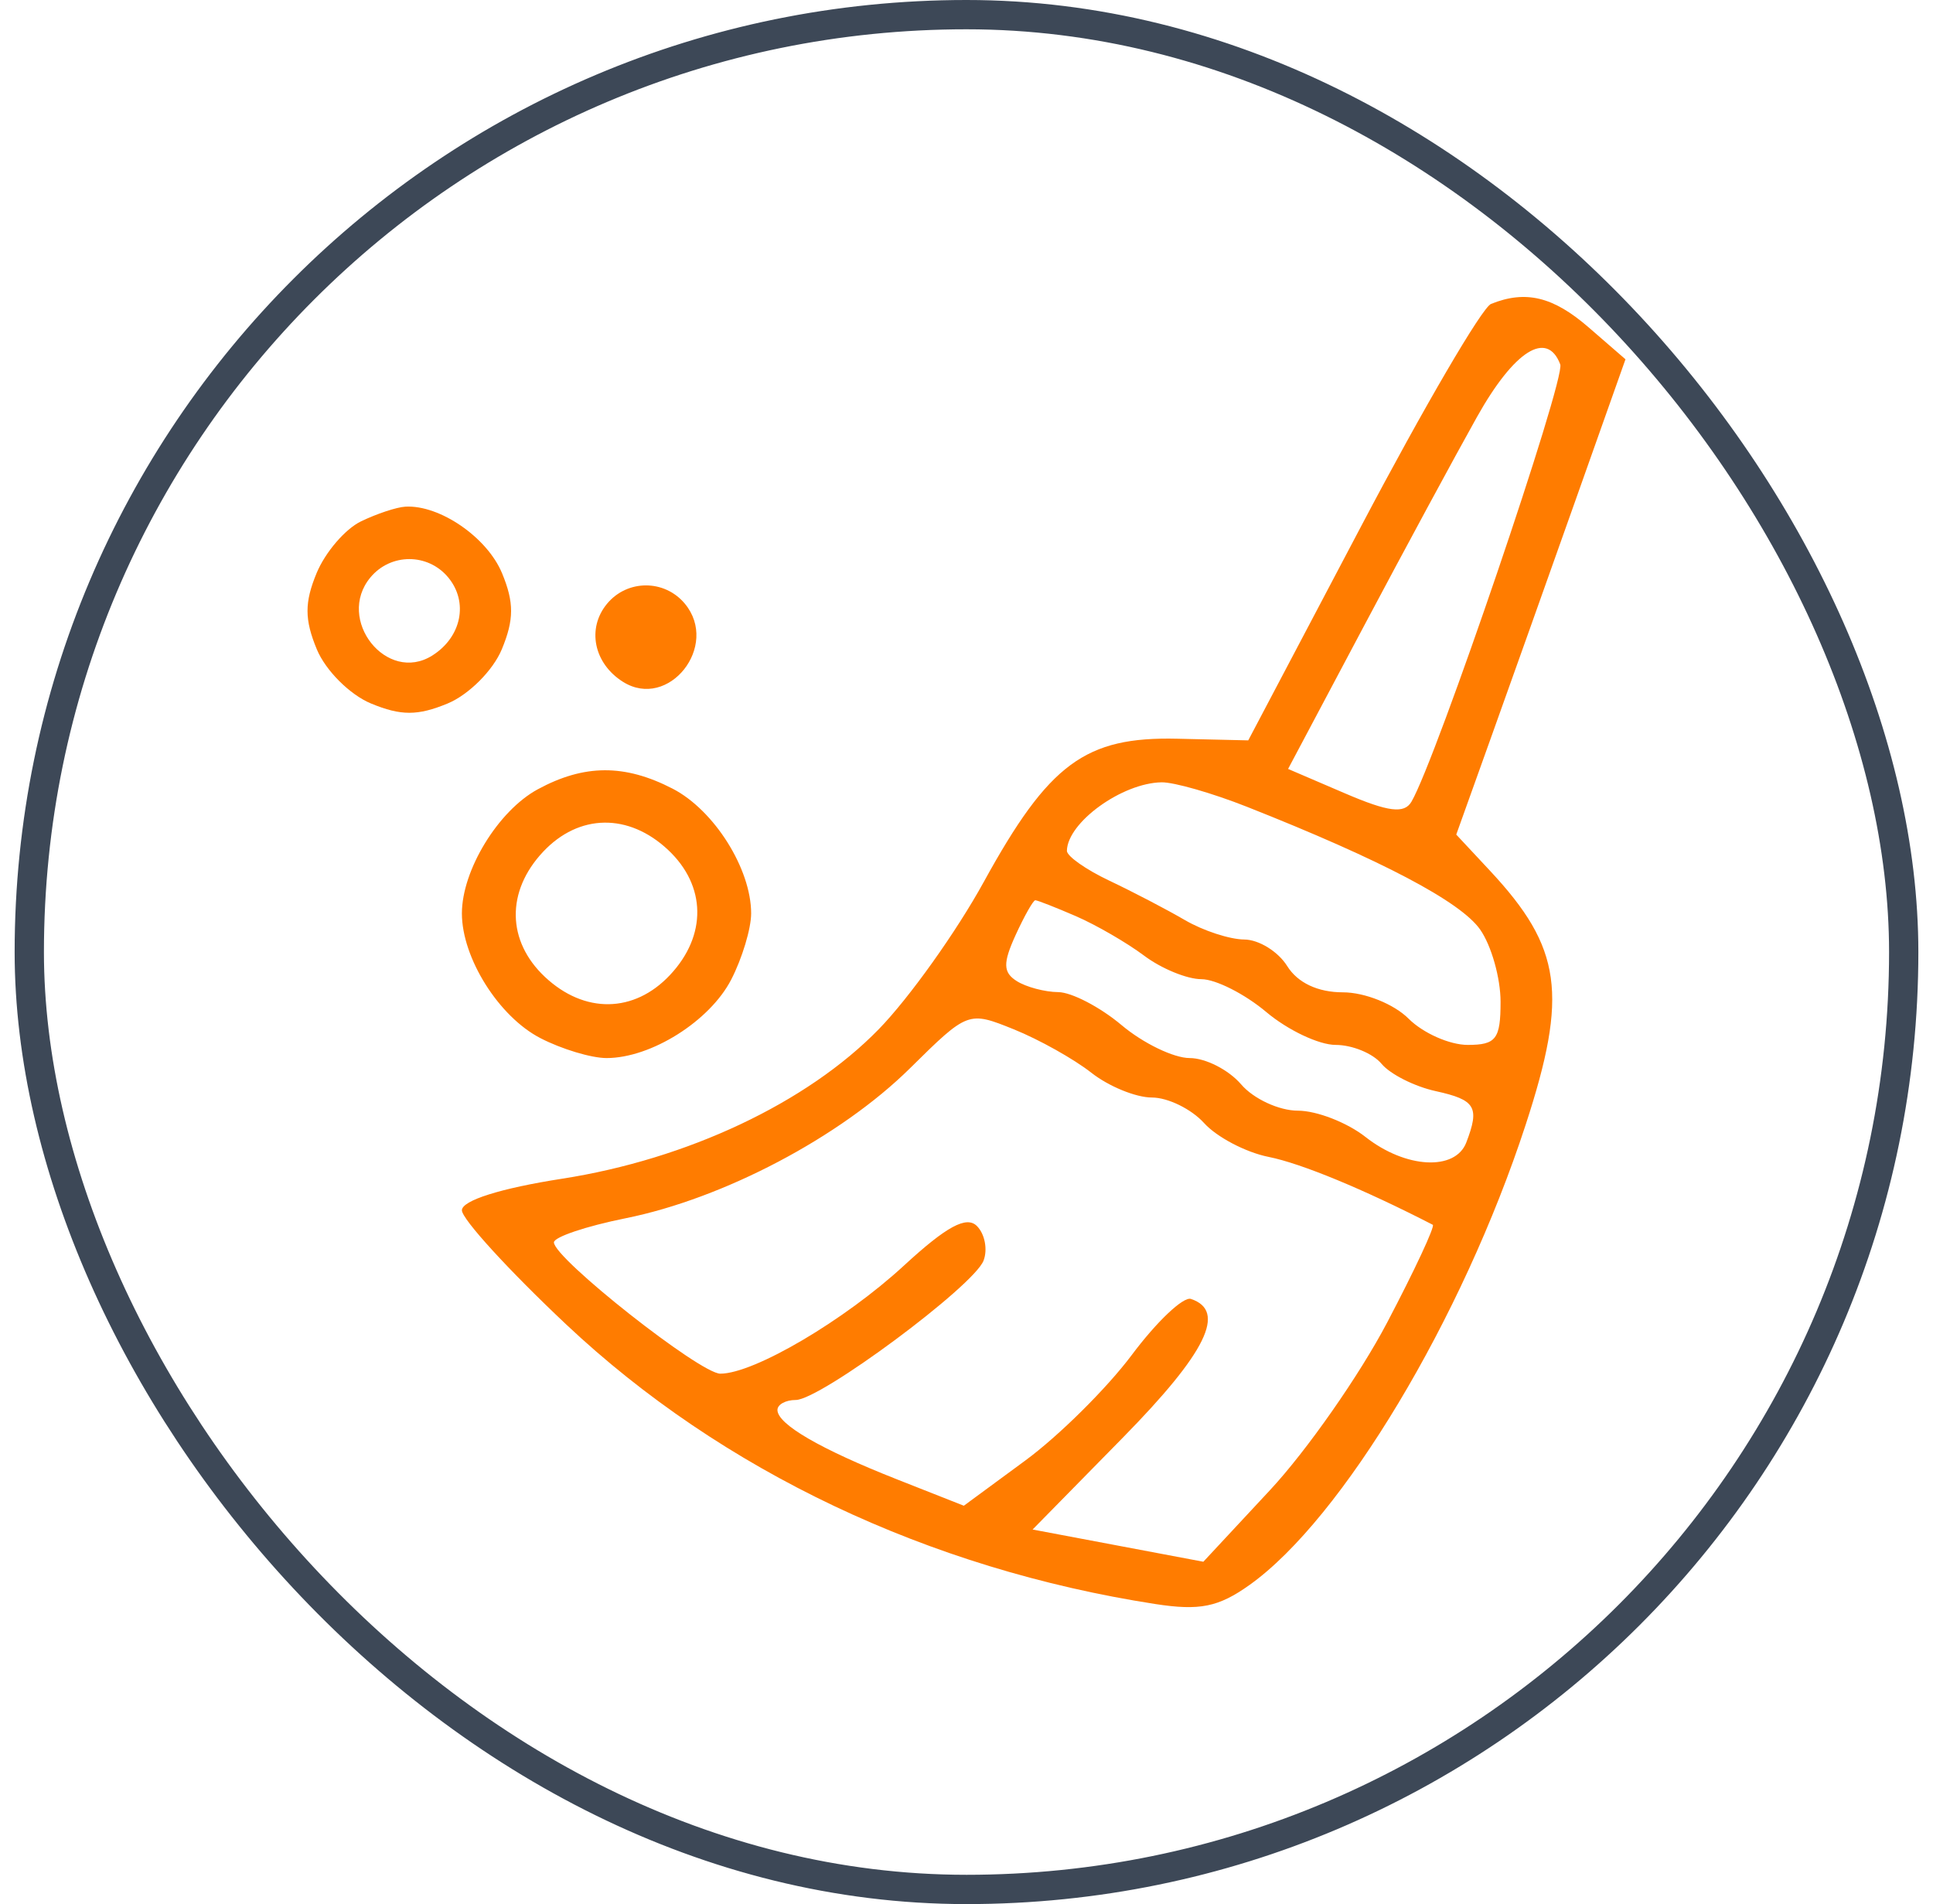 <svg width="66" height="65" viewBox="0 0 66 65" fill="none" xmlns="http://www.w3.org/2000/svg">
<path fill-rule="evenodd" clip-rule="evenodd" d="M50.908 10.376C50.605 10.499 48.616 13.901 46.489 17.937L42.62 25.274L40.2 25.218C37.057 25.144 35.812 26.064 33.594 30.099C32.657 31.806 31.04 34.072 30.003 35.136C27.555 37.646 23.472 39.572 19.19 40.238C17.095 40.564 15.771 40.981 15.771 41.316C15.771 41.616 17.376 43.372 19.338 45.218C24.642 50.208 31.703 53.557 39.441 54.756C40.962 54.991 41.602 54.862 42.663 54.106C45.823 51.857 49.929 45.016 52.09 38.402C53.549 33.937 53.327 32.354 50.873 29.723L49.722 28.49L50.889 25.234C51.531 23.443 52.831 19.793 53.778 17.122L55.5 12.265L54.24 11.174C53.03 10.125 52.087 9.899 50.908 10.376ZM53.273 12.439C53.461 12.932 49.034 25.939 48.192 27.369C47.946 27.786 47.404 27.718 45.924 27.083L43.98 26.249L46.544 21.421C47.954 18.764 49.702 15.531 50.429 14.235C51.7 11.968 52.823 11.258 53.273 12.439ZM12.324 17.799C11.786 18.059 11.105 18.853 10.81 19.564C10.395 20.567 10.396 21.149 10.817 22.165C11.116 22.887 11.944 23.715 12.667 24.015C13.689 24.438 14.262 24.438 15.284 24.015C16.006 23.715 16.834 22.887 17.134 22.165C17.554 21.15 17.555 20.566 17.142 19.568C16.635 18.345 15.015 17.23 13.842 17.296C13.545 17.312 12.862 17.538 12.324 17.799ZM15.304 19.712C16.002 20.553 15.758 21.749 14.761 22.377C13.206 23.357 11.454 21.149 12.647 19.712C13.34 18.877 14.611 18.877 15.304 19.712ZM20.727 20.61C20.029 21.451 20.273 22.647 21.27 23.275C22.826 24.255 24.577 22.047 23.385 20.61C22.692 19.775 21.42 19.775 20.727 20.61ZM18.358 26.946C17.01 27.678 15.771 29.706 15.771 31.181C15.771 32.702 17.031 34.705 18.45 35.438C19.174 35.813 20.191 36.119 20.709 36.119C22.23 36.119 24.233 34.859 24.966 33.441C25.34 32.716 25.647 31.7 25.647 31.181C25.647 29.66 24.387 27.658 22.968 26.924C21.331 26.078 19.947 26.084 18.358 26.946ZM42.577 27.542C47.178 29.361 49.87 30.778 50.538 31.732C50.922 32.28 51.235 33.39 51.235 34.199C51.235 35.469 51.082 35.67 50.113 35.67C49.496 35.67 48.587 35.267 48.093 34.773C47.595 34.275 46.597 33.875 45.852 33.875C44.995 33.875 44.306 33.55 43.949 32.977C43.64 32.483 42.982 32.076 42.486 32.072C41.989 32.069 41.079 31.771 40.461 31.411C39.844 31.051 38.683 30.445 37.88 30.065C37.077 29.685 36.424 29.225 36.428 29.043C36.448 28.075 38.308 26.73 39.659 26.706C40.082 26.698 41.395 27.075 42.577 27.542ZM22.813 29.015C24.117 30.24 24.142 31.937 22.875 33.285C21.65 34.589 19.953 34.614 18.605 33.348C17.301 32.122 17.277 30.426 18.543 29.078C19.768 27.774 21.465 27.749 22.813 29.015ZM36.737 31.276C37.427 31.575 38.474 32.181 39.063 32.622C39.652 33.065 40.532 33.426 41.018 33.426C41.505 33.426 42.503 33.931 43.236 34.548C43.97 35.166 45.035 35.67 45.603 35.67C46.172 35.67 46.877 35.961 47.171 36.315C47.465 36.669 48.298 37.09 49.022 37.248C50.382 37.547 50.528 37.793 50.065 39.001C49.688 39.982 47.992 39.889 46.624 38.813C45.996 38.319 44.957 37.915 44.314 37.915C43.672 37.915 42.8 37.511 42.377 37.017C41.954 36.523 41.164 36.119 40.62 36.119C40.077 36.119 39.032 35.614 38.298 34.997C37.565 34.38 36.59 33.872 36.132 33.868C35.674 33.864 35.036 33.694 34.715 33.491C34.248 33.195 34.24 32.88 34.674 31.926C34.974 31.27 35.278 30.732 35.349 30.732C35.422 30.732 36.046 30.977 36.737 31.276ZM37.26 36.618C37.853 37.085 38.784 37.466 39.33 37.466C39.876 37.466 40.677 37.858 41.112 38.338C41.546 38.818 42.537 39.338 43.314 39.493C44.431 39.716 46.554 40.593 48.92 41.81C49.005 41.854 48.303 43.358 47.359 45.154C46.415 46.95 44.618 49.52 43.365 50.866L41.087 53.313L38.172 52.763L35.257 52.213L38.336 49.079C41.19 46.174 41.889 44.75 40.663 44.342C40.403 44.255 39.494 45.116 38.643 46.255C37.791 47.393 36.153 49.017 35.002 49.862L32.909 51.401L30.637 50.505C28.014 49.471 26.545 48.62 26.545 48.132C26.545 47.945 26.826 47.791 27.169 47.791C28.008 47.791 33.248 43.904 33.582 43.034C33.728 42.655 33.626 42.123 33.355 41.852C32.999 41.496 32.315 41.867 30.871 43.197C28.838 45.072 25.744 46.893 24.594 46.893C23.902 46.893 18.913 42.957 18.913 42.411C18.913 42.229 20.012 41.859 21.354 41.589C24.705 40.916 28.697 38.812 31.07 36.468C33.045 34.518 33.062 34.511 34.618 35.139C35.478 35.486 36.667 36.152 37.26 36.618Z" fill="#FF7C00"/>
<rect x="1" y="0.5" width="64" height="64" rx="32" stroke="#3D4857"/>
</svg>

